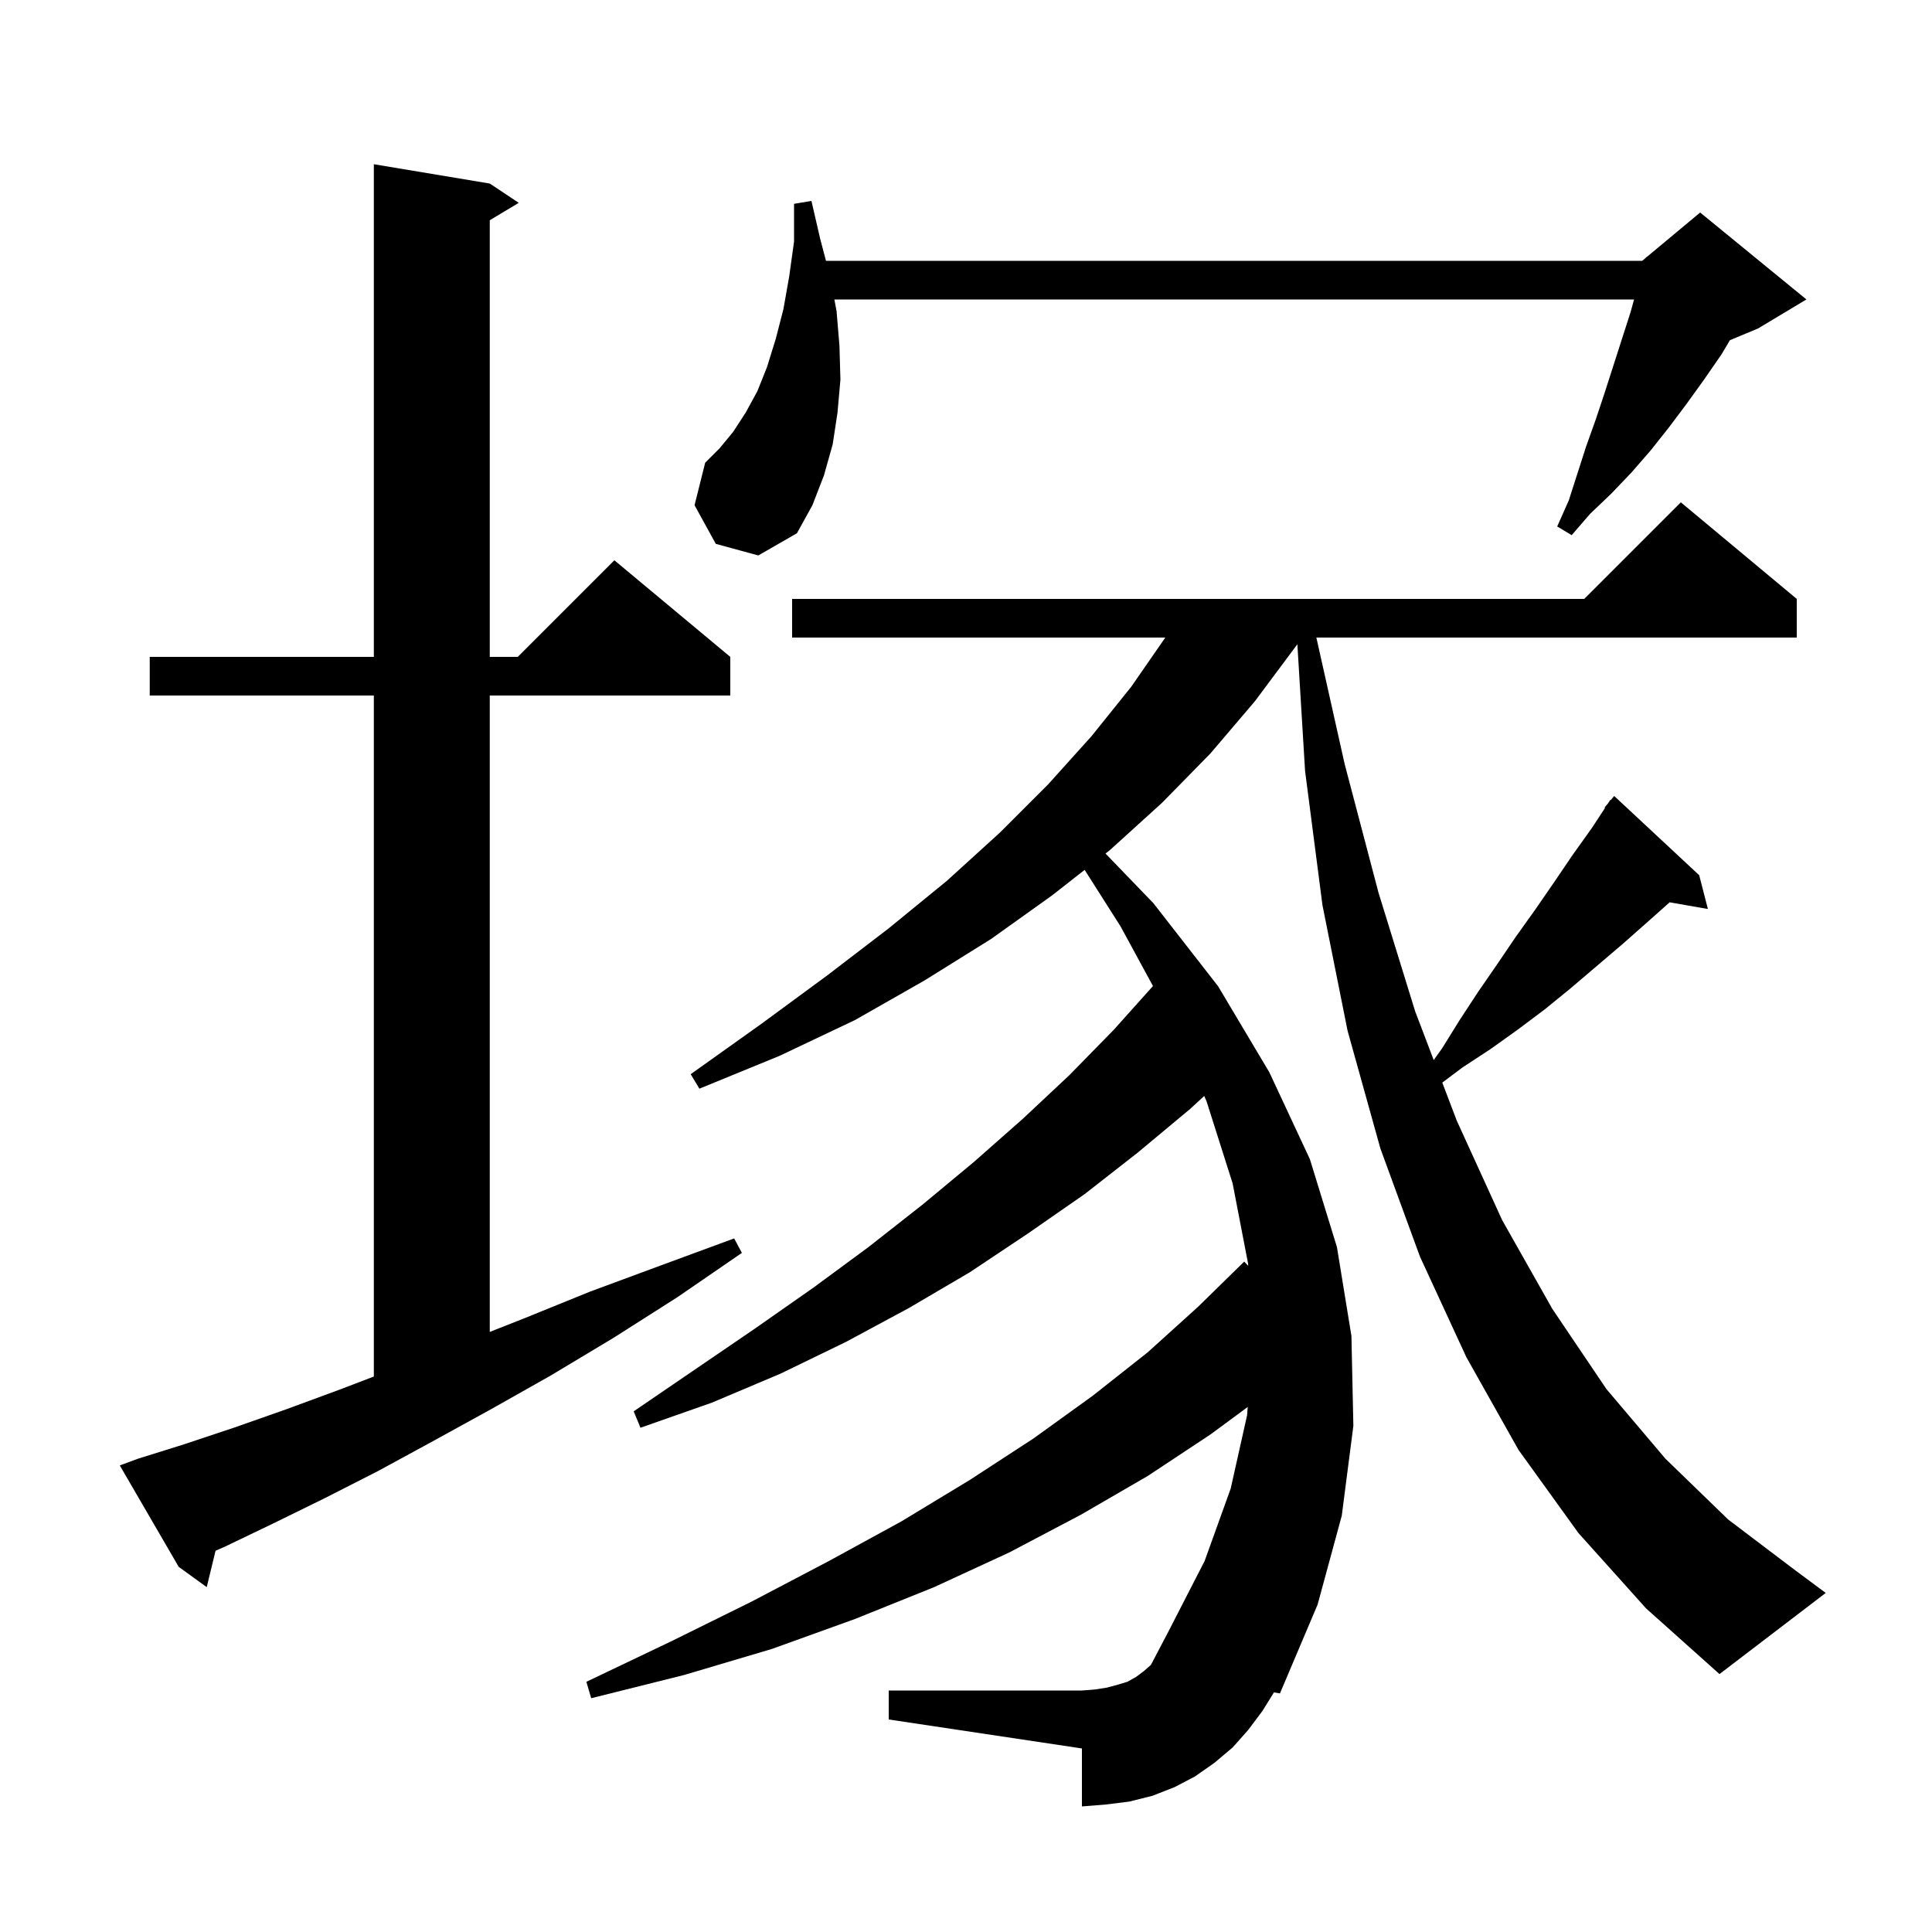 <svg xmlns="http://www.w3.org/2000/svg" xmlns:xlink="http://www.w3.org/1999/xlink" version="1.1" baseProfile="full" viewBox="0 0 200 200" width="200" height="200">
<g fill="black">
<path d="M 163.4 158.7 L 157.2 150.1 L 151.8 140.5 L 147.0 130.1 L 142.9 118.9 L 139.5 106.7 L 136.9 93.7 L 135.1 79.8 L 134.303 66.692 L 134.0 67.1 L 129.9 72.6 L 125.3 78.0 L 120.3 83.1 L 114.9 88.0 L 114.442 88.359 L 119.4 93.5 L 126.1 102.1 L 131.4 111.0 L 135.6 120.0 L 138.4 129.1 L 139.9 138.3 L 140.1 147.6 L 138.9 156.9 L 136.4 166.1 L 132.5 175.3 L 131.879 175.196 L 130.7 177.1 L 129.2 179.1 L 127.6 180.9 L 125.7 182.5 L 123.7 183.9 L 121.6 185.0 L 119.3 185.9 L 116.9 186.5 L 114.5 186.8 L 112.0 187.0 L 112.0 181.0 L 92.0 178.0 L 92.0 175.0 L 112.0 175.0 L 113.3 174.9 L 114.6 174.7 L 115.7 174.4 L 116.7 174.1 L 117.6 173.6 L 118.4 173.0 L 119.14 172.353 L 120.9 169.0 L 124.7 161.6 L 127.4 154.1 L 129.1 146.5 L 129.166 145.648 L 125.3 148.5 L 118.8 152.8 L 111.9 156.8 L 104.5 160.7 L 96.7 164.3 L 88.5 167.6 L 79.9 170.7 L 70.8 173.4 L 61.2 175.8 L 60.7 174.1 L 69.5 169.9 L 77.8 165.8 L 85.8 161.6 L 93.3 157.5 L 100.4 153.2 L 107.0 148.9 L 113.1 144.5 L 118.8 140.0 L 124.0 135.3 L 128.8 130.6 L 129.215 131.035 L 129.2 130.8 L 127.6 122.5 L 124.9 114.0 L 124.661 113.454 L 123.2 114.8 L 117.8 119.3 L 112.3 123.6 L 106.4 127.7 L 100.4 131.7 L 94.1 135.4 L 87.6 138.9 L 80.8 142.2 L 73.7 145.2 L 66.3 147.8 L 65.6 146.1 L 78.2 137.5 L 84.2 133.3 L 89.9 129.1 L 95.5 124.7 L 100.8 120.3 L 105.9 115.8 L 110.7 111.3 L 115.3 106.6 L 119.355 102.073 L 116.0 95.9 L 112.283 90.05 L 108.9 92.7 L 102.6 97.2 L 95.7 101.5 L 88.5 105.6 L 80.7 109.3 L 72.4 112.7 L 71.5 111.2 L 78.8 106.0 L 85.6 101.0 L 92.0 96.1 L 98.0 91.2 L 103.5 86.2 L 108.5 81.2 L 113.0 76.2 L 117.1 71.1 L 120.631 66.0 L 82.0 66.0 L 82.0 62.0 L 164.0 62.0 L 174.0 52.0 L 186.0 62.0 L 186.0 66.0 L 136.269 66.0 L 139.2 79.1 L 142.7 92.4 L 146.5 104.7 L 148.417 109.737 L 149.3 108.5 L 151.1 105.6 L 153.0 102.7 L 155.0 99.8 L 156.9 97.0 L 158.9 94.2 L 160.9 91.3 L 162.8 88.5 L 164.8 85.7 L 166.152 83.637 L 166.1 83.6 L 166.455 83.174 L 166.7 82.8 L 166.739 82.833 L 167.1 82.4 L 175.9 90.6 L 176.8 94.1 L 172.843 93.406 L 170.6 95.4 L 168.0 97.7 L 162.6 102.3 L 159.9 104.5 L 157.1 106.6 L 154.3 108.6 L 151.4 110.5 L 149.305 112.071 L 150.8 116.0 L 155.5 126.3 L 160.7 135.5 L 166.3 143.8 L 172.4 151.0 L 178.9 157.3 L 185.9 162.6 L 189.0 164.9 L 178.0 173.3 L 170.4 166.5 Z M 14.3 151.0 L 19.1 149.5 L 24.2 147.8 L 29.6 145.9 L 35.3 143.8 L 38.7 142.497 L 38.7 72.0 L 15.5 72.0 L 15.5 68.0 L 38.7 68.0 L 38.7 17.0 L 50.7 19.0 L 53.7 21.0 L 50.7 22.8 L 50.7 68.0 L 53.6 68.0 L 63.6 58.0 L 75.6 68.0 L 75.6 72.0 L 50.7 72.0 L 50.7 137.879 L 54.2 136.5 L 61.1 133.7 L 68.4 131.0 L 76.0 128.2 L 76.8 129.7 L 70.1 134.3 L 63.5 138.5 L 57.0 142.4 L 50.8 145.9 L 44.8 149.2 L 39.1 152.3 L 33.6 155.1 L 28.3 157.7 L 23.3 160.1 L 22.315 160.531 L 21.4 164.3 L 18.5 162.2 L 12.4 151.7 Z M 74.1 56.3 L 71.9 52.3 L 73.0 47.9 L 74.5 46.4 L 75.9 44.7 L 77.2 42.7 L 78.4 40.5 L 79.4 38.0 L 80.3 35.1 L 81.1 32.0 L 81.7 28.6 L 82.2 25.0 L 82.2 21.1 L 84.0 20.8 L 84.9 24.7 L 85.505 27.0 L 170.0 27.0 L 170.375 26.688 L 170.4 26.6 L 170.453 26.622 L 176.0 22.0 L 187.0 31.0 L 182.0 34.0 L 179.079 35.217 L 178.2 36.7 L 176.4 39.3 L 174.6 41.8 L 172.8 44.2 L 170.9 46.6 L 168.9 48.9 L 166.8 51.1 L 164.6 53.2 L 162.7 55.4 L 161.2 54.5 L 162.4 51.8 L 164.2 46.2 L 165.2 43.4 L 166.1 40.7 L 168.8 32.3 L 169.159 31.0 L 86.373 31.0 L 86.6 32.2 L 86.9 35.8 L 87.0 39.3 L 86.7 42.7 L 86.2 46.0 L 85.3 49.2 L 84.1 52.3 L 82.5 55.2 L 78.5 57.5 Z " />
</g>
</svg>
